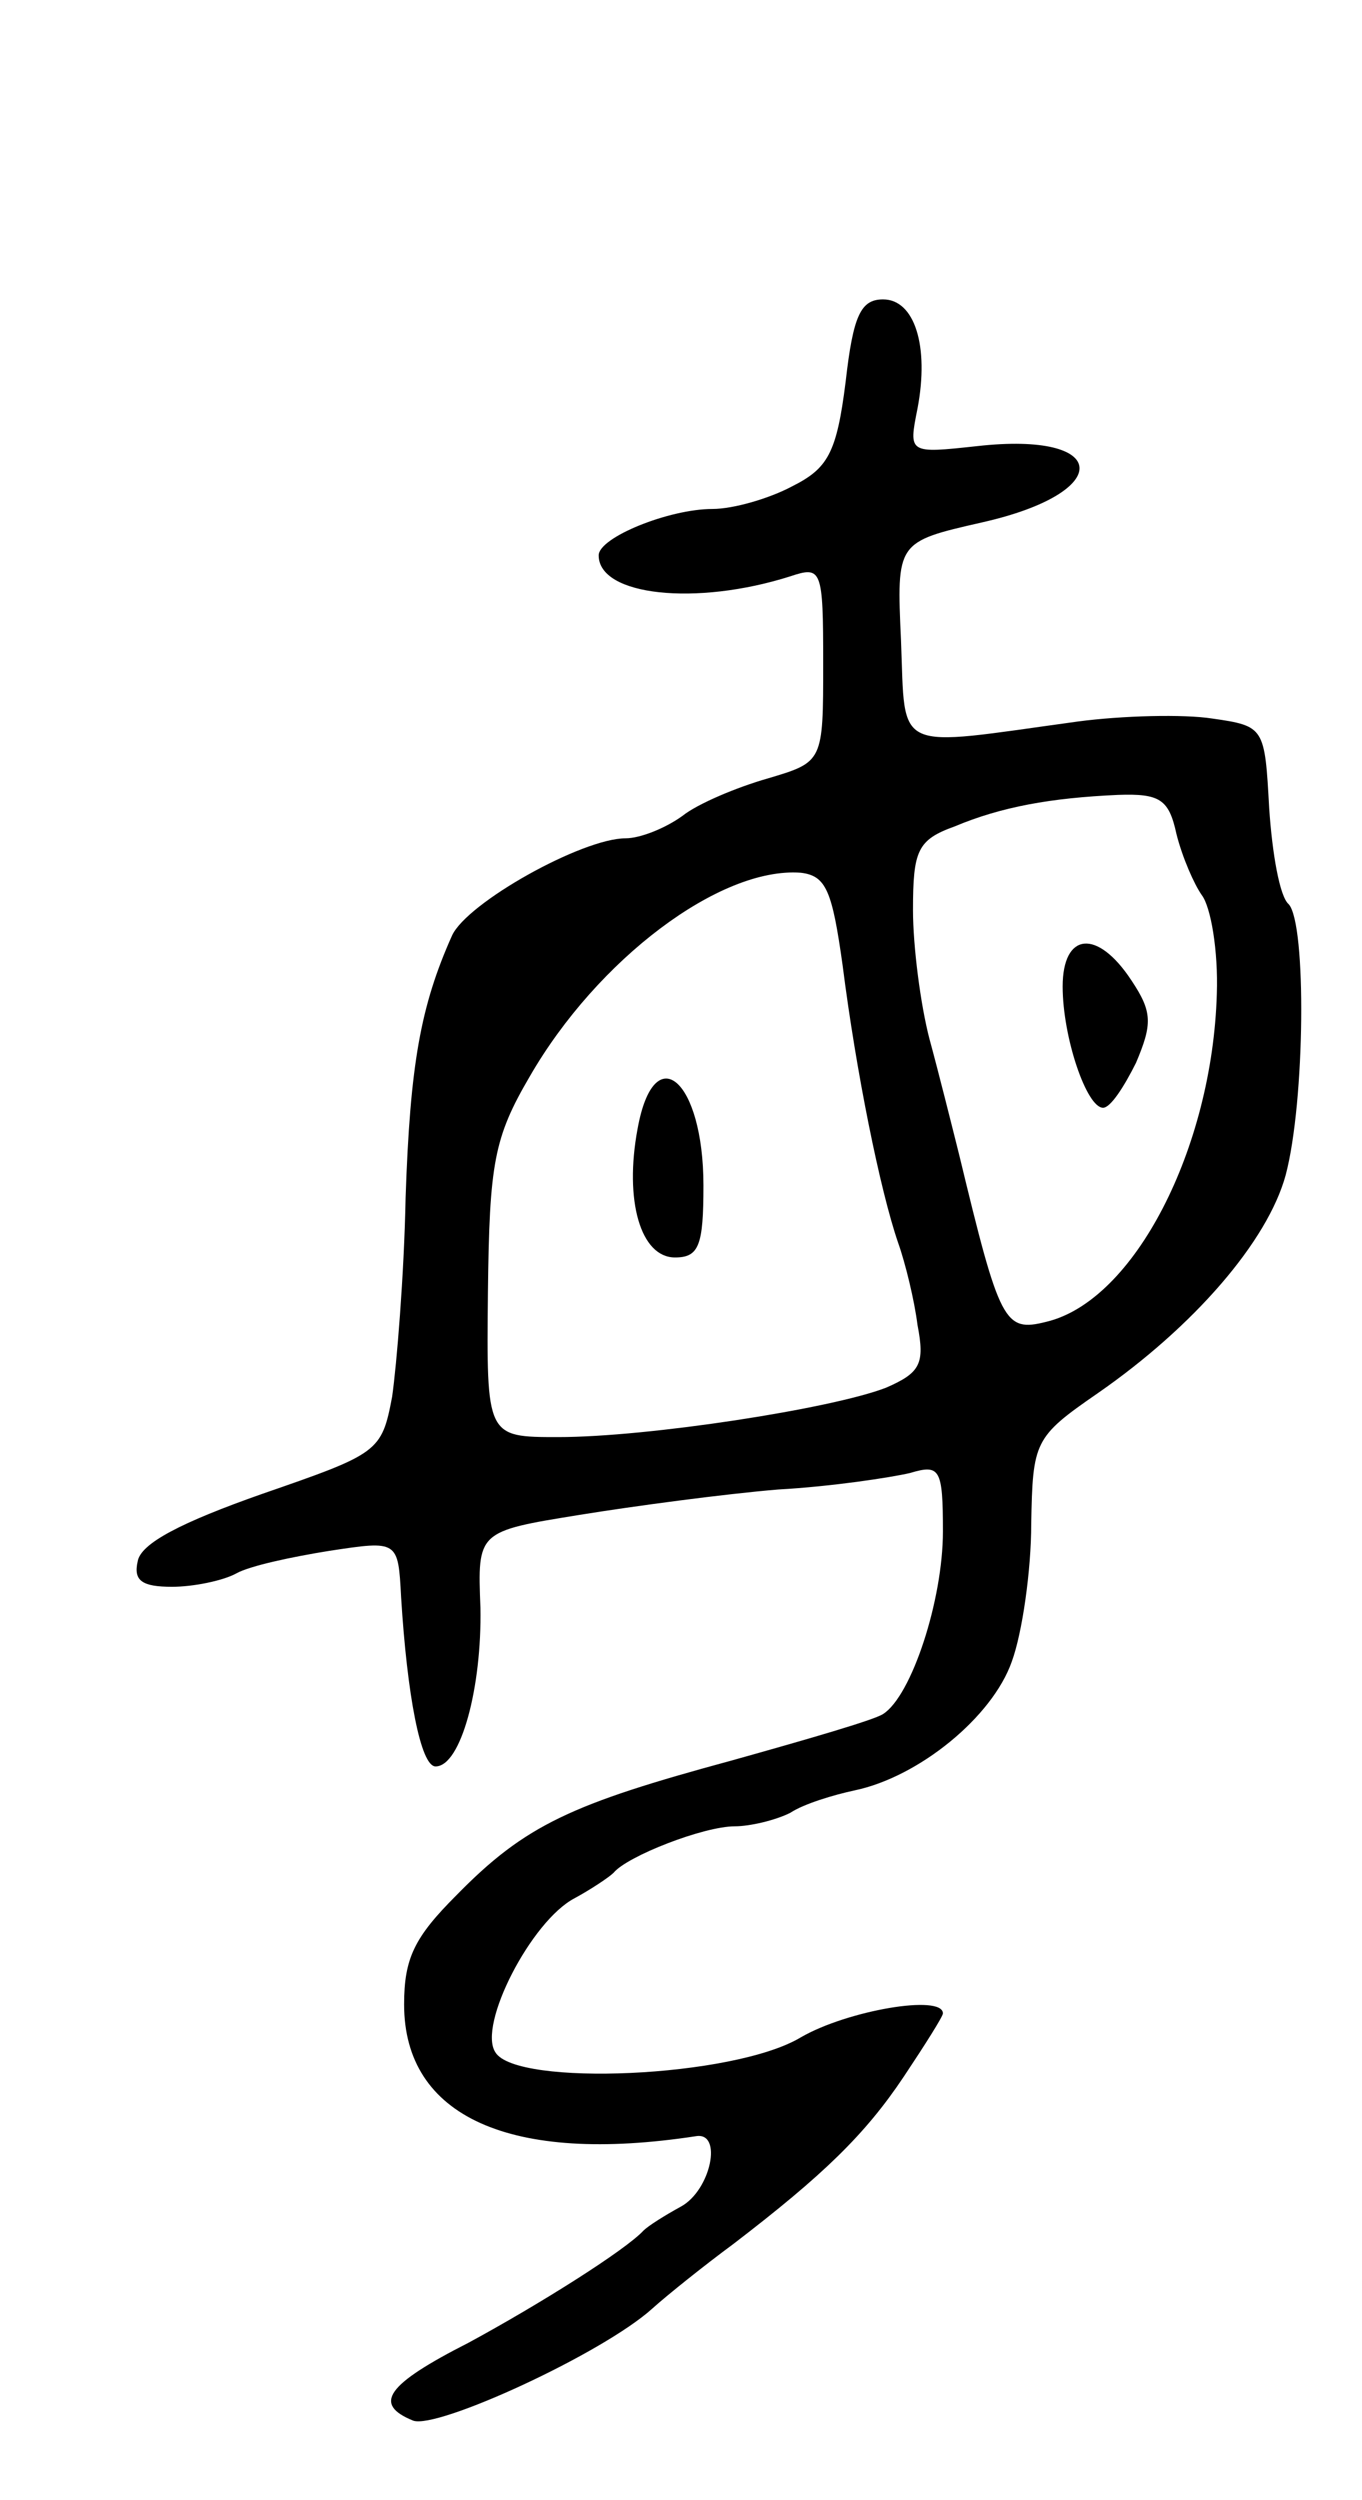 <svg version="1.0" xmlns="http://www.w3.org/2000/svg"
 width="91pt" height="167pt" viewBox="0 0 91 167"
 preserveAspectRatio="xMidYMid meet">
<g transform="translate(0,167) scale(0.1,-0.1)"
fill="#000000" stroke="none">
<path d="M565 1415 c-6 -48 -12 -58 -36 -70 -15 -8 -39 -15 -53 -15 -29 0 -76
-19 -76 -31 0 -27 65 -34 128 -14 21 7 22 5 22 -58 0 -66 0 -66 -37 -77 -21
-6 -47 -17 -57 -25 -11 -8 -28 -15 -38 -15 -29 0 -106 -43 -116 -65 -21 -47
-28 -86 -31 -175 -1 -52 -6 -112 -9 -133 -7 -37 -9 -38 -87 -65 -54 -19 -81
-33 -83 -45 -3 -13 3 -17 23 -17 14 0 34 4 43 9 9 5 37 11 62 15 46 7 46 7 48
-31 4 -65 13 -113 23 -113 17 0 31 53 30 106 -2 51 -2 51 66 62 37 6 97 14
133 17 36 2 75 8 88 11 20 6 22 3 22 -39 0 -46 -21 -110 -40 -122 -6 -4 -51
-17 -101 -31 -107 -29 -138 -43 -184 -90 -28 -28 -35 -42 -35 -73 0 -75 71
-107 195 -88 18 3 10 -36 -10 -47 -11 -6 -22 -13 -25 -16 -12 -13 -69 -49
-117 -75 -55 -28 -64 -41 -37 -52 16 -6 127 45 160 75 10 9 35 29 54 43 60 46
88 73 114 112 14 21 26 40 26 42 0 13 -64 2 -95 -16 -45 -27 -190 -33 -204
-10 -12 18 24 88 53 103 11 6 23 14 26 17 9 11 60 31 81 31 10 0 27 4 37 9 9
6 29 12 43 15 43 9 92 49 105 86 7 19 13 61 13 92 1 55 2 58 44 87 65 45 114
102 126 146 13 49 14 168 2 181 -6 5 -11 34 -13 64 -3 54 -3 55 -38 60 -19 3
-60 2 -90 -2 -124 -17 -115 -22 -118 54 -3 66 -3 66 54 79 89 20 86 61 -3 51
-46 -5 -46 -5 -40 25 8 42 -2 73 -23 73 -15 0 -20 -11 -25 -55z m221 -302 c4
-16 12 -34 17 -41 6 -8 11 -37 10 -66 -3 -103 -55 -205 -114 -219 -28 -7 -31
-1 -58 111 -5 20 -14 56 -20 78 -6 23 -11 62 -11 86 0 40 3 47 28 56 31 13 64
19 109 21 28 1 34 -3 39 -26z m-223 -88 c9 -71 25 -150 37 -185 5 -14 11 -39
13 -55 5 -26 2 -32 -21 -42 -36 -14 -159 -33 -219 -33 -48 0 -48 0 -47 97 1
86 4 103 28 144 45 78 127 140 181 136 17 -2 21 -12 28 -62z"/>
<path d="M710 1011 c0 -34 16 -81 27 -81 5 0 14 14 22 30 11 26 11 34 -3 55
-23 35 -46 32 -46 -4z"/>
<path d="M426 916 c-9 -48 2 -86 25 -86 16 0 19 8 19 48 0 71 -33 99 -44 38z"/>
</g>
</svg>
